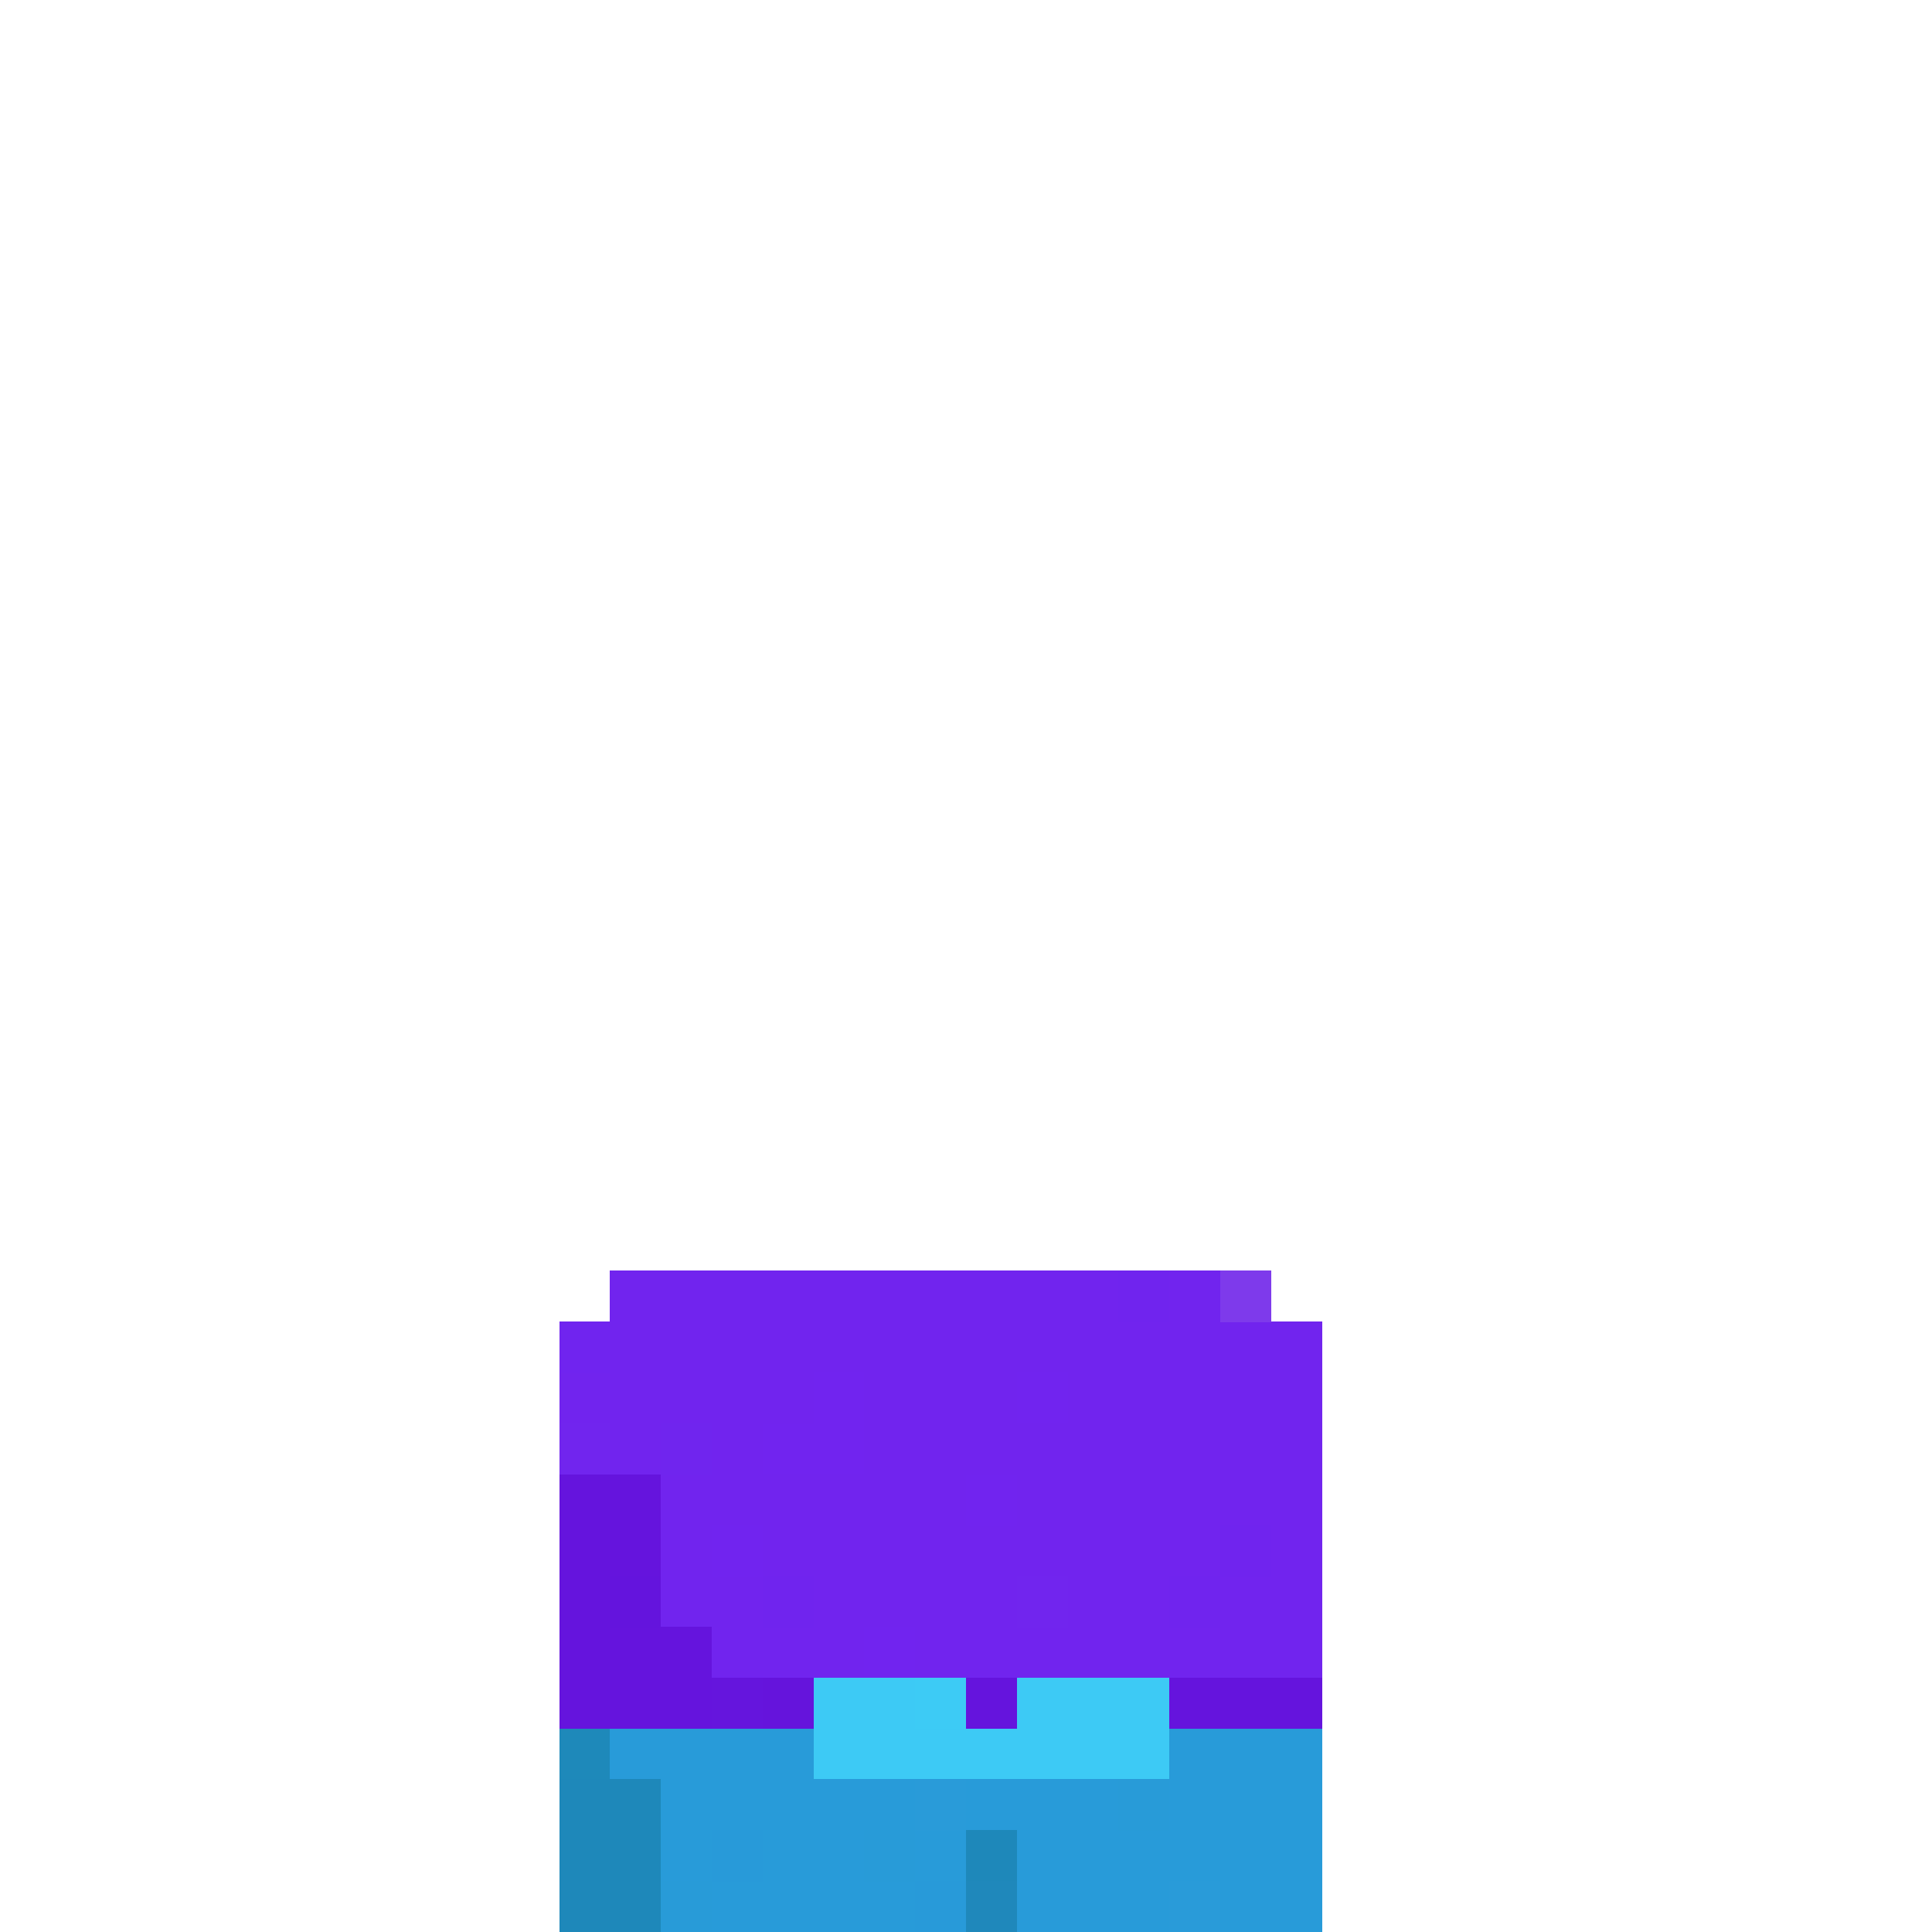 <svg xmlns="http://www.w3.org/2000/svg" shape-rendering="crispEdges" viewBox="0 -0.5 38 38"><path stroke-width="1.01" stroke="#7124ee" d="M12 25h10m1 0h1m-12 1h14m-15 1h5m1 0h3m1 0h5m-14 1h1m1 0h1m2 0h9m-13 1h6m1 0h6m-13 1h1m1 0h9m1 0h1m-13 1h2m1 0h4m1 0h2m1 0h2m-12 1h3m1 0h8"/><path stroke-width="1.01" stroke="#7024ee" d="M22 25h1m1 5h1m-10 1h1m7 0h1"/><path stroke-width="1.01" stroke="#7e3aeb" d="M24 25h1"/><path stroke-width="1.01" stroke="#7024ef" d="M11 26h1"/><path stroke-width="1.01" stroke="#7124ef" d="M16 27h1m3 0h1m-6 1h2m2 1h1m-6 1h1m2 2h1"/><path stroke-width="1.01" stroke="#7125ee" d="M11 28h1m8 3h1"/><path stroke-width="1.01" stroke="#7025ee" d="M13 28h1"/><path stroke-width="1.01" stroke="#6514dd" d="M11 29h2m-2 1h2m-2 1h1m-1 1h3m-3 1h3m5 0h1m3 0h3"/><path stroke-width="1.01" stroke="#6414dd" d="M12 31h1"/><path stroke-width="1.01" stroke="#6515dd" d="M14 33h1"/><path stroke-width="1.01" stroke="#6514dc" d="M15 33h1"/><path stroke-width="1.01" stroke="#3dcaf5" d="M16 33h2m2 0h3m-7 1h7"/><path stroke-width="1.01" stroke="#3dcbf5" d="M18 33h1"/><path stroke-width="1.01" stroke="#1e89ba" d="M11 34h1"/><path stroke-width="1.01" stroke="#289bd9" d="M12 34h4m7 0h3m-13 1h5m1 0h3m1 0h3m-13 1h1m1 0h2m1 0h1m1 0h6m-12 1h4m2 0h3m1 0h2"/><path stroke-width="1.01" stroke="#1e88ba" d="M11 35h2m-2 1h2m6 0h1m-9 1h2"/><path stroke-width="1.01" stroke="#299bd9" d="M18 35h1m4 2h1"/><path stroke-width="1.01" stroke="#289bd8" d="M22 35h1m-6 1h1m-5 1h1"/><path stroke-width="1.01" stroke="#289ad9" d="M14 36h1m3 1h1"/><path stroke-width="1.01" stroke="#1f88bb" d="M19 37h1"/></svg>